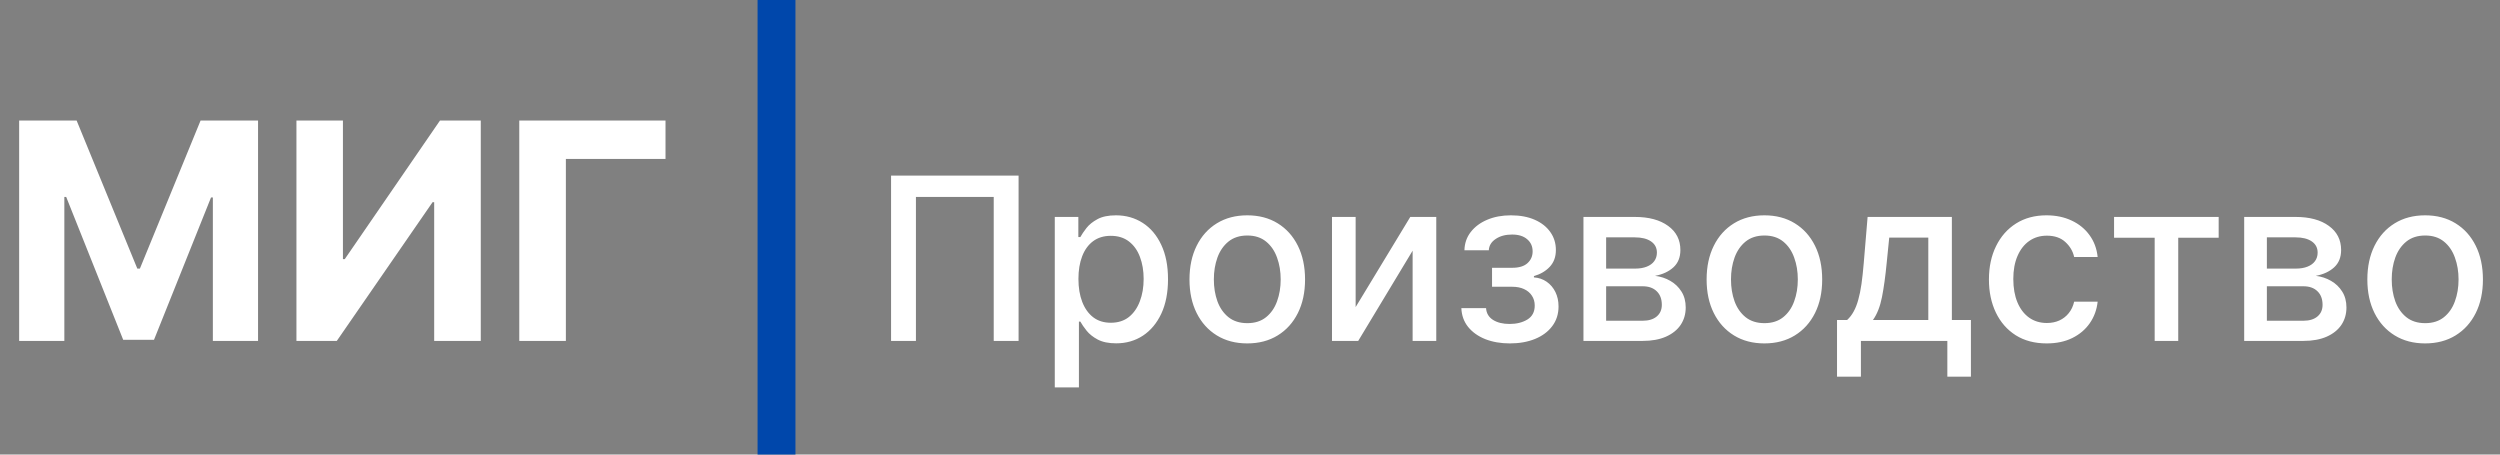 <svg width="330" height="60" viewBox="0 0 330 60" fill="none" xmlns="http://www.w3.org/2000/svg">
<rect x="0" y="0" width="330" height="60" fill="#808080" stroke="none"/>
<rect x="100" width="5" height="60" fill="#0047AB"/>
<path d="M134.453 23.182V45H131.172V25.994H120.902V45H117.621V23.182H134.453ZM139.231 51.136V28.636H142.342V31.289H142.608C142.793 30.948 143.059 30.554 143.407 30.107C143.755 29.659 144.238 29.268 144.856 28.935C145.474 28.594 146.291 28.423 147.306 28.423C148.627 28.423 149.806 28.757 150.843 29.425C151.88 30.092 152.694 31.055 153.283 32.312C153.88 33.569 154.178 35.082 154.178 36.85C154.178 38.619 153.883 40.135 153.294 41.399C152.704 42.656 151.895 43.626 150.865 44.307C149.835 44.982 148.659 45.32 147.338 45.32C146.344 45.32 145.531 45.153 144.899 44.819C144.274 44.485 143.784 44.094 143.429 43.647C143.074 43.2 142.8 42.802 142.608 42.454H142.417V51.136H139.231ZM142.353 36.818C142.353 37.969 142.52 38.977 142.853 39.844C143.187 40.71 143.67 41.389 144.302 41.879C144.934 42.361 145.708 42.603 146.625 42.603C147.576 42.603 148.372 42.351 149.011 41.847C149.65 41.335 150.133 40.643 150.46 39.769C150.794 38.896 150.961 37.912 150.961 36.818C150.961 35.739 150.797 34.769 150.471 33.91C150.151 33.05 149.668 32.372 149.022 31.875C148.382 31.378 147.583 31.129 146.625 31.129C145.701 31.129 144.92 31.367 144.281 31.843C143.649 32.319 143.169 32.983 142.843 33.835C142.516 34.688 142.353 35.682 142.353 36.818ZM164.64 45.33C163.105 45.33 161.767 44.979 160.623 44.276C159.48 43.572 158.592 42.589 157.96 41.325C157.328 40.06 157.012 38.583 157.012 36.893C157.012 35.195 157.328 33.711 157.96 32.44C158.592 31.168 159.48 30.181 160.623 29.478C161.767 28.775 163.105 28.423 164.64 28.423C166.174 28.423 167.512 28.775 168.656 29.478C169.799 30.181 170.687 31.168 171.319 32.44C171.951 33.711 172.267 35.195 172.267 36.893C172.267 38.583 171.951 40.06 171.319 41.325C170.687 42.589 169.799 43.572 168.656 44.276C167.512 44.979 166.174 45.33 164.64 45.33ZM164.65 42.656C165.645 42.656 166.468 42.394 167.122 41.868C167.775 41.342 168.258 40.643 168.571 39.769C168.89 38.896 169.05 37.933 169.05 36.882C169.05 35.838 168.89 34.879 168.571 34.006C168.258 33.125 167.775 32.418 167.122 31.886C166.468 31.353 165.645 31.087 164.65 31.087C163.649 31.087 162.818 31.353 162.157 31.886C161.504 32.418 161.017 33.125 160.698 34.006C160.385 34.879 160.229 35.838 160.229 36.882C160.229 37.933 160.385 38.896 160.698 39.769C161.017 40.643 161.504 41.342 162.157 41.868C162.818 42.394 163.649 42.656 164.65 42.656ZM178.944 40.536L186.157 28.636H189.587V45H186.466V33.09L179.285 45H175.823V28.636H178.944V40.536ZM192.9 40.675H196.16C196.203 41.342 196.505 41.857 197.066 42.219C197.634 42.582 198.369 42.763 199.271 42.763C200.187 42.763 200.969 42.568 201.615 42.177C202.261 41.779 202.584 41.165 202.584 40.334C202.584 39.837 202.46 39.403 202.211 39.034C201.97 38.658 201.626 38.367 201.178 38.16C200.738 37.955 200.216 37.852 199.612 37.852H196.949V35.348H199.612C200.514 35.348 201.189 35.142 201.636 34.73C202.084 34.318 202.307 33.803 202.307 33.185C202.307 32.518 202.066 31.982 201.583 31.577C201.107 31.165 200.443 30.959 199.591 30.959C198.724 30.959 198.003 31.154 197.428 31.545C196.853 31.928 196.551 32.425 196.523 33.036H193.305C193.327 32.12 193.604 31.317 194.136 30.629C194.676 29.933 195.4 29.393 196.309 29.009C197.226 28.619 198.266 28.423 199.431 28.423C200.645 28.423 201.697 28.619 202.584 29.009C203.472 29.4 204.157 29.94 204.64 30.629C205.131 31.317 205.376 32.109 205.376 33.004C205.376 33.906 205.106 34.645 204.566 35.22C204.033 35.788 203.337 36.197 202.478 36.445V36.616C203.11 36.658 203.671 36.85 204.161 37.191C204.651 37.532 205.035 37.983 205.312 38.544C205.589 39.105 205.727 39.741 205.727 40.451C205.727 41.452 205.45 42.319 204.896 43.05C204.349 43.782 203.589 44.347 202.616 44.744C201.65 45.135 200.546 45.33 199.303 45.33C198.096 45.33 197.013 45.142 196.054 44.766C195.102 44.382 194.346 43.842 193.785 43.146C193.231 42.45 192.936 41.626 192.9 40.675ZM209.016 45V28.636H215.803C217.649 28.636 219.112 29.03 220.192 29.819C221.271 30.6 221.811 31.662 221.811 33.004C221.811 33.963 221.506 34.723 220.895 35.284C220.284 35.845 219.474 36.222 218.466 36.413C219.197 36.499 219.869 36.719 220.479 37.074C221.09 37.422 221.58 37.891 221.95 38.48C222.326 39.07 222.514 39.773 222.514 40.59C222.514 41.456 222.29 42.223 221.843 42.891C221.396 43.551 220.746 44.07 219.893 44.446C219.048 44.815 218.029 45 216.836 45H209.016ZM212.01 42.337H216.836C217.624 42.337 218.242 42.148 218.69 41.772C219.137 41.396 219.361 40.884 219.361 40.238C219.361 39.478 219.137 38.881 218.69 38.448C218.242 38.008 217.624 37.788 216.836 37.788H212.01V42.337ZM212.01 35.455H215.835C216.431 35.455 216.942 35.369 217.369 35.199C217.802 35.028 218.132 34.787 218.359 34.474C218.594 34.155 218.711 33.778 218.711 33.345C218.711 32.713 218.452 32.219 217.933 31.864C217.415 31.509 216.705 31.332 215.803 31.332H212.01V35.455ZM232.901 45.33C231.367 45.33 230.028 44.979 228.885 44.276C227.741 43.572 226.854 42.589 226.222 41.325C225.589 40.06 225.273 38.583 225.273 36.893C225.273 35.195 225.589 33.711 226.222 32.44C226.854 31.168 227.741 30.181 228.885 29.478C230.028 28.775 231.367 28.423 232.901 28.423C234.435 28.423 235.774 28.775 236.918 29.478C238.061 30.181 238.949 31.168 239.581 32.44C240.213 33.711 240.529 35.195 240.529 36.893C240.529 38.583 240.213 40.06 239.581 41.325C238.949 42.589 238.061 43.572 236.918 44.276C235.774 44.979 234.435 45.33 232.901 45.33ZM232.912 42.656C233.906 42.656 234.73 42.394 235.384 41.868C236.037 41.342 236.52 40.643 236.832 39.769C237.152 38.896 237.312 37.933 237.312 36.882C237.312 35.838 237.152 34.879 236.832 34.006C236.52 33.125 236.037 32.418 235.384 31.886C234.73 31.353 233.906 31.087 232.912 31.087C231.911 31.087 231.08 31.353 230.419 31.886C229.766 32.418 229.279 33.125 228.96 34.006C228.647 34.879 228.491 35.838 228.491 36.882C228.491 37.933 228.647 38.896 228.96 39.769C229.279 40.643 229.766 41.342 230.419 41.868C231.08 42.394 231.911 42.656 232.912 42.656ZM242.487 49.719V42.241H243.818C244.159 41.928 244.447 41.555 244.681 41.122C244.923 40.689 245.125 40.174 245.289 39.577C245.459 38.981 245.601 38.285 245.715 37.489C245.828 36.687 245.928 35.771 246.013 34.741L246.524 28.636H257.646V42.241H260.161V49.719H257.05V45H245.64V49.719H242.487ZM247.227 42.241H254.536V31.364H249.379L249.039 34.741C248.875 36.459 248.669 37.951 248.421 39.215C248.172 40.472 247.774 41.481 247.227 42.241ZM270.167 45.33C268.583 45.33 267.219 44.972 266.076 44.254C264.94 43.53 264.066 42.532 263.455 41.261C262.844 39.989 262.539 38.533 262.539 36.893C262.539 35.231 262.852 33.764 263.477 32.493C264.102 31.215 264.982 30.217 266.119 29.499C267.255 28.782 268.594 28.423 270.135 28.423C271.378 28.423 272.486 28.654 273.459 29.116C274.432 29.57 275.217 30.209 275.813 31.033C276.417 31.857 276.776 32.82 276.889 33.92H273.789C273.619 33.153 273.228 32.493 272.617 31.939C272.013 31.385 271.204 31.108 270.188 31.108C269.3 31.108 268.523 31.342 267.855 31.811C267.195 32.273 266.68 32.933 266.31 33.793C265.941 34.645 265.756 35.653 265.756 36.818C265.756 38.011 265.938 39.041 266.3 39.908C266.662 40.774 267.173 41.445 267.834 41.921C268.501 42.397 269.286 42.635 270.188 42.635C270.792 42.635 271.339 42.525 271.829 42.305C272.326 42.077 272.741 41.754 273.075 41.335C273.416 40.916 273.654 40.412 273.789 39.822H276.889C276.776 40.881 276.431 41.825 275.856 42.656C275.281 43.487 274.51 44.141 273.544 44.617C272.585 45.092 271.46 45.33 270.167 45.33ZM279.057 31.385V28.636H292.864V31.385H287.527V45H284.416V31.385H279.057ZM296.233 45V28.636H303.019C304.866 28.636 306.329 29.03 307.409 29.819C308.488 30.6 309.028 31.662 309.028 33.004C309.028 33.963 308.722 34.723 308.112 35.284C307.501 35.845 306.691 36.222 305.683 36.413C306.414 36.499 307.085 36.719 307.696 37.074C308.307 37.422 308.797 37.891 309.166 38.48C309.543 39.07 309.731 39.773 309.731 40.59C309.731 41.456 309.507 42.223 309.06 42.891C308.612 43.551 307.963 44.07 307.11 44.446C306.265 44.815 305.246 45 304.053 45H296.233ZM299.227 42.337H304.053C304.841 42.337 305.459 42.148 305.906 41.772C306.354 41.396 306.578 40.884 306.578 40.238C306.578 39.478 306.354 38.881 305.906 38.448C305.459 38.008 304.841 37.788 304.053 37.788H299.227V42.337ZM299.227 35.455H303.051C303.648 35.455 304.159 35.369 304.585 35.199C305.019 35.028 305.349 34.787 305.576 34.474C305.811 34.155 305.928 33.778 305.928 33.345C305.928 32.713 305.669 32.219 305.15 31.864C304.632 31.509 303.921 31.332 303.019 31.332H299.227V35.455ZM320.118 45.33C318.584 45.33 317.245 44.979 316.102 44.276C314.958 43.572 314.07 42.589 313.438 41.325C312.806 40.06 312.49 38.583 312.49 36.893C312.49 35.195 312.806 33.711 313.438 32.44C314.07 31.168 314.958 30.181 316.102 29.478C317.245 28.775 318.584 28.423 320.118 28.423C321.652 28.423 322.991 28.775 324.134 29.478C325.278 30.181 326.166 31.168 326.798 32.44C327.43 33.711 327.746 35.195 327.746 36.893C327.746 38.583 327.43 40.06 326.798 41.325C326.166 42.589 325.278 43.572 324.134 44.276C322.991 44.979 321.652 45.33 320.118 45.33ZM320.129 42.656C321.123 42.656 321.947 42.394 322.6 41.868C323.254 41.342 323.737 40.643 324.049 39.769C324.369 38.896 324.529 37.933 324.529 36.882C324.529 35.838 324.369 34.879 324.049 34.006C323.737 33.125 323.254 32.418 322.6 31.886C321.947 31.353 321.123 31.087 320.129 31.087C319.127 31.087 318.296 31.353 317.636 31.886C316.982 32.418 316.496 33.125 316.176 34.006C315.864 34.879 315.708 35.838 315.708 36.882C315.708 37.933 315.864 38.896 316.176 39.769C316.496 40.643 316.982 41.342 317.636 41.868C318.296 42.394 319.127 42.656 320.129 42.656Z" fill="white"/>
<path d="M2.528 15.909H10.114L18.125 35.455H18.466L26.477 15.909H34.062V45H28.097V26.065H27.855L20.327 44.858H16.264L8.736 25.994H8.494V45H2.528V15.909ZM39.13 15.909H45.266V34.205H45.508L58.079 15.909H63.462V45H57.312V26.69H57.099L44.457 45H39.13V15.909ZM87.848 15.909V20.98H74.695V45H68.544V15.909H87.848Z" fill="white"/>
</svg>
